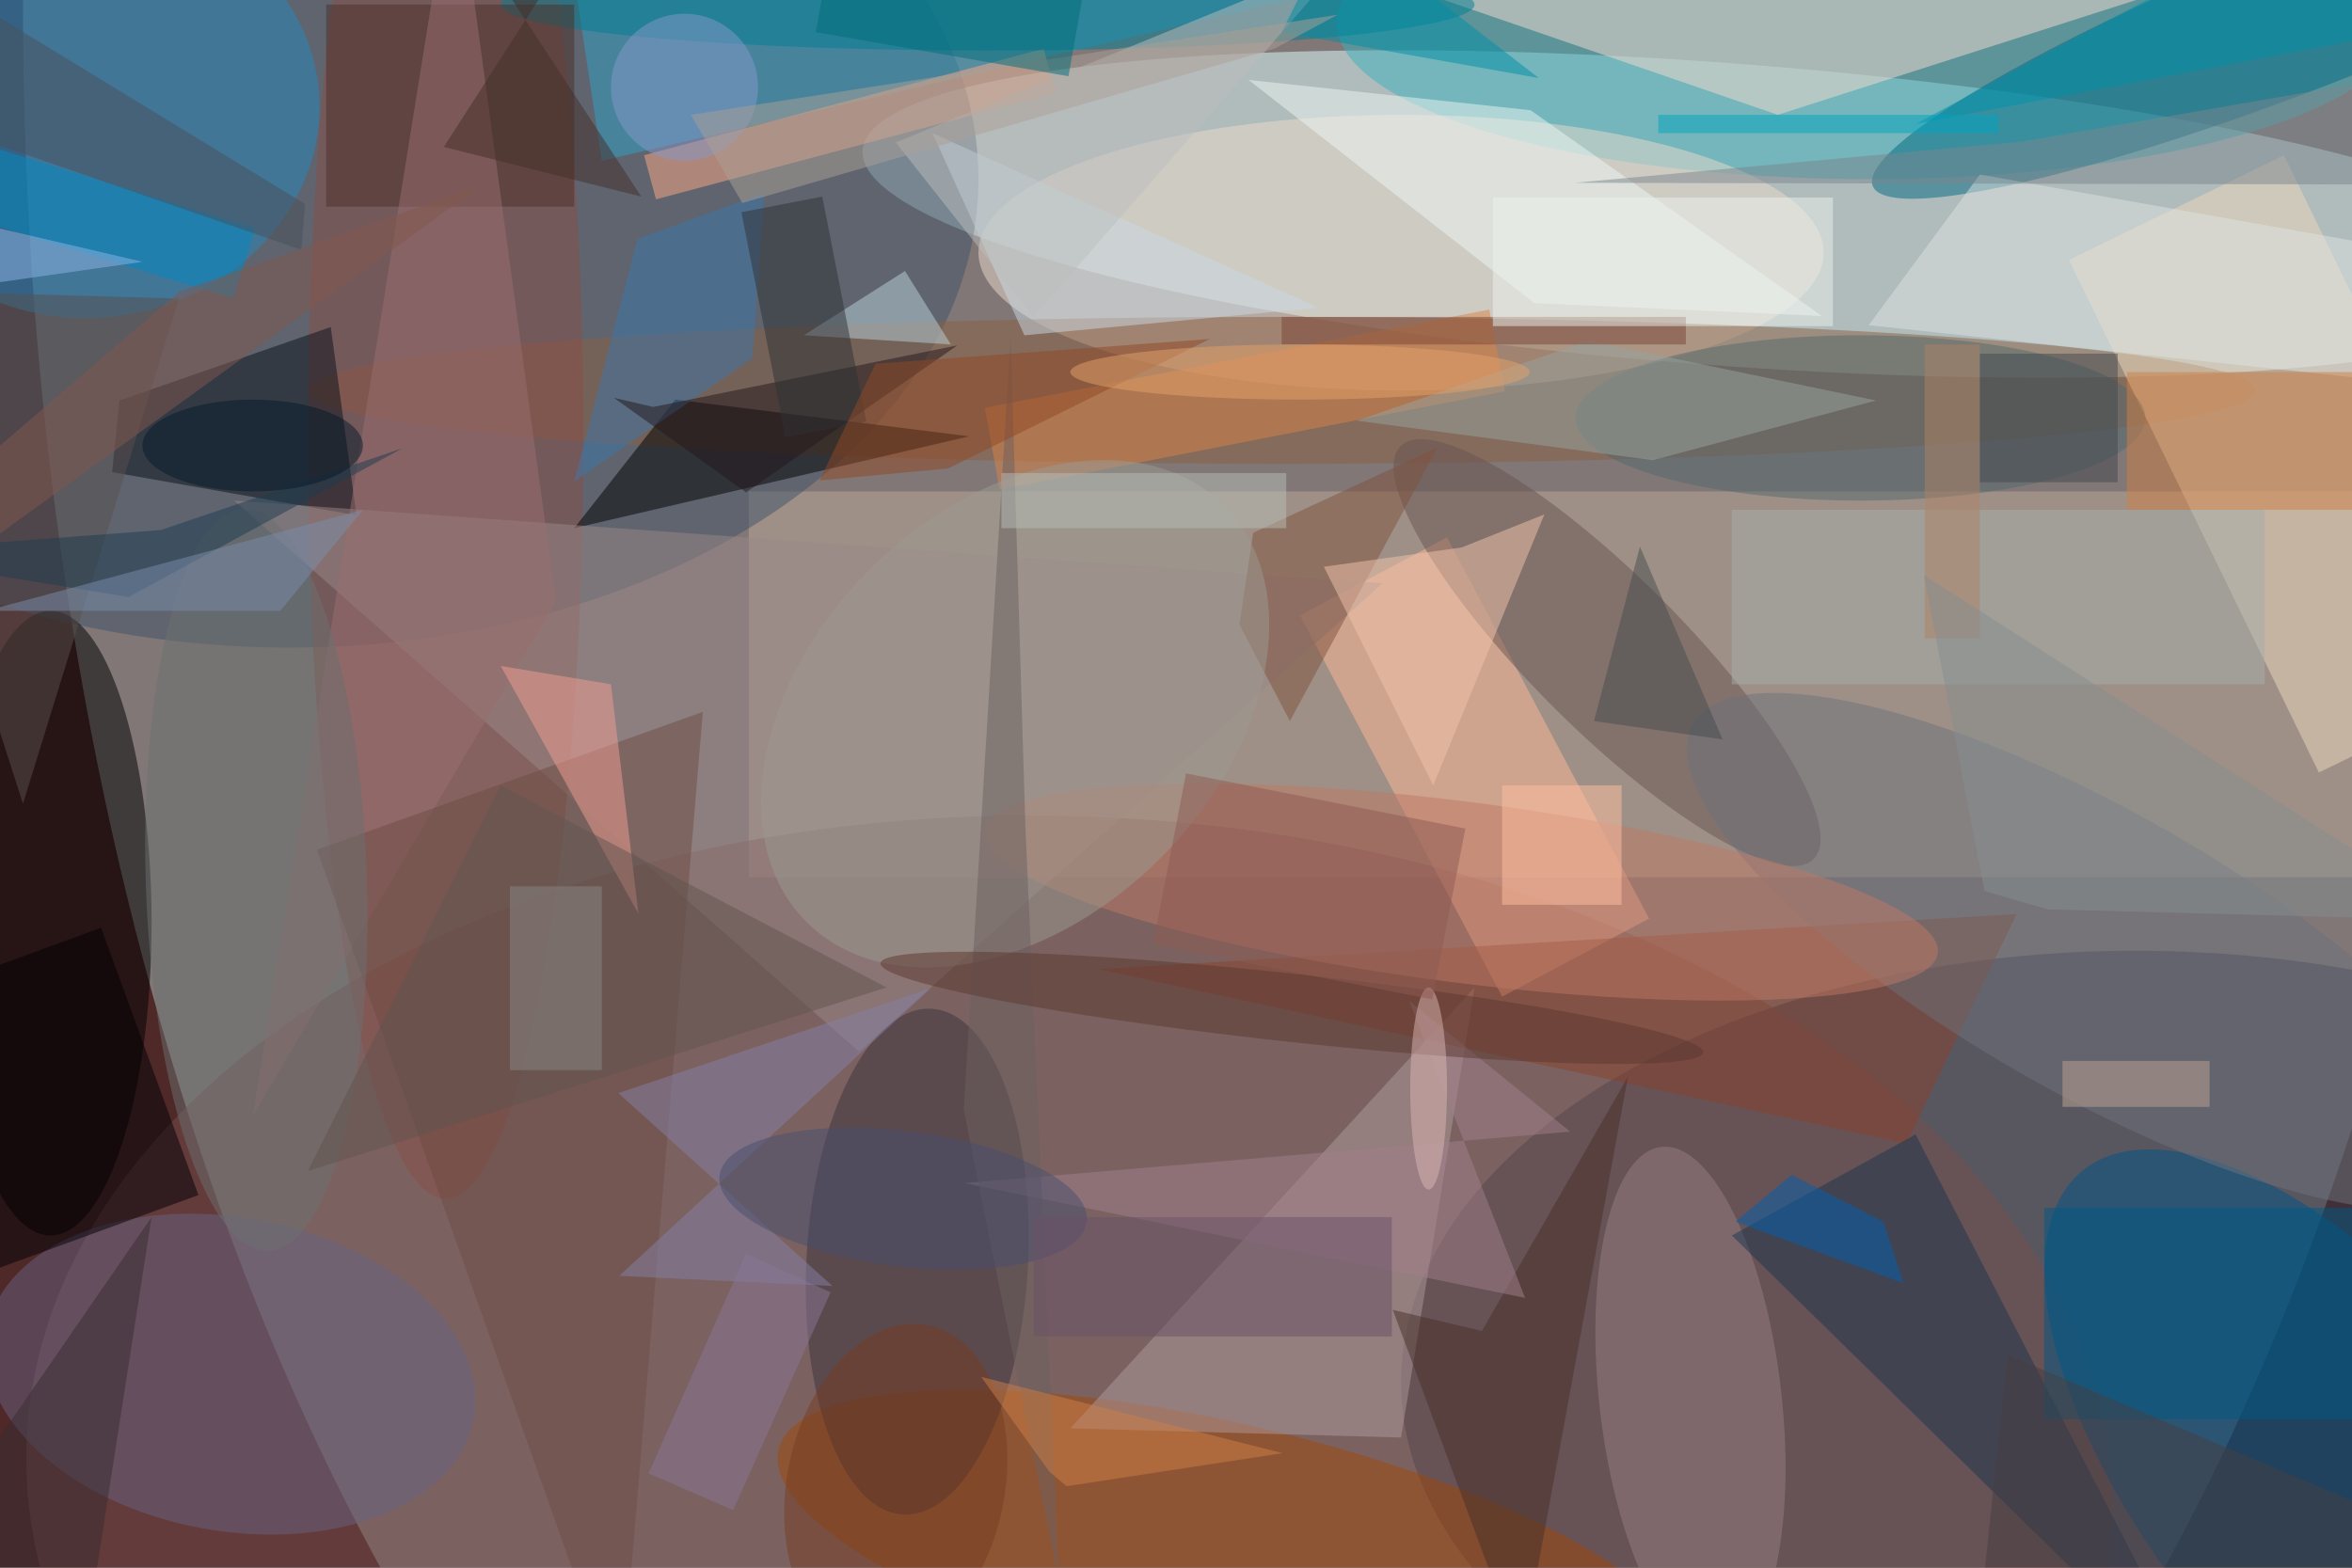<svg xmlns="http://www.w3.org/2000/svg" viewBox="0 0 4752 3168"><defs/><filter id="a"><feGaussianBlur stdDeviation="12"/></filter><rect width="100%" height="100%" fill="#4f2828"/><g filter="url(#a)"><g fill-opacity=".5" transform="translate(9.3 9.3) scale(18.562)"><ellipse cx="138" fill="#b3c6c5" rx="136" ry="243"/><circle r="1" fill="#e1ffff" transform="matrix(-1.223 16.417 -93.304 -6.952 186.7 22.8)"/><ellipse cx="232" cy="150" fill="#30394a" rx="80" ry="47"/><path fill="#bfab99" d="M81 53h175v42H81z"/><circle r="1" fill="#774e4c" transform="matrix(-2.929 72.573 -113.5 -4.581 115.9 161)"/><ellipse cx="31" cy="19" fill="#3e5269" rx="75" ry="51"/><ellipse cx="203" cy="2" fill="#38b2bf" rx="58" ry="17"/><circle r="1" fill="#005486" transform="rotate(-129.1 166.1 20.5) scale(45.61 20.607)"/><ellipse cx="152" cy="27" fill="#eddccd" rx="46" ry="15"/><ellipse cx="139" cy="42" fill="#8a6043" rx="106" ry="8"/><ellipse cx="5" cy="100" rx="11" ry="34"/><path fill="#ffb896" d="M157 58l22 41.5-16 8.5-22-41.5z"/><circle r="1" fill="#2488c1" transform="matrix(-2.96 -22.183 24.597 -3.282 9.5 11.7)"/><path fill="#f6ddce" d="M132-9l61 21 78-25z"/><circle r="1" fill="#a3490b" transform="matrix(3.304 -13.978 49.46 11.692 133.7 169)"/><path fill="#31a5cb" d="M60-16l95 12-90 21z"/><ellipse cx="48" cy="47" fill="#8a4e48" rx="15" ry="83"/><path fill="#edd9bc" d="M275.3 72.2l-23.4 11.4-27.2-55.8 23.4-11.4z"/><path fill="#0a1019" d="M38.3 55.6l-26.6-4.7.8-7.8 23-8z"/><path d="M62 57l43-10-32-4z"/><circle r="1" fill="#685450" transform="rotate(135 72.6 71.4) scale(8.319 31.792)"/><path fill="#feab86" d="M114.4 9.6L70.9 21.2l-1.3-4.8 43.5-11.6z"/><circle r="1" fill="#3c323a" transform="rotate(3.2 -2400 1846.6) scale(12.059 27.577)"/><circle r="1" fill="#006b85" transform="matrix(49.659 -19.755 2.989 7.514 253 0)"/><circle r="1" fill="#686383" transform="matrix(-26.467 -4.814 3.053 -16.789 24.6 149.1)"/><path fill="#af9b9c" d="M116 155l44-48-8 49z"/><path fill="#9a8889" d="M25 54l125 9-57 51z"/><circle r="1" fill="#978085" transform="matrix(-9.847 1.136 -3.177 -27.538 183.5 151.9)"/><path fill="#8a432c" d="M219 99l-12 25-88-19z"/><path fill="#1c364e" d="M208 123l-20 11 52 51z"/><path fill="#db8446" d="M161.6 33.2l1.7 8.9-55 10.7-1.6-8.9z"/><path fill="#000004" d="M21.1 129.6l-21.6 7.9-10.6-29.1 21.6-7.9z"/><ellipse cx="202" cy="45" fill="#55696c" rx="31" ry="9"/><path fill="#ecf7f5" d="M135.4 8.2l30.7 3.3 31.7 22.4-31.3-1.4z"/><path fill="#cbdbe4" d="M143 33l-32 3-10-22z"/><circle r="1" fill="#6f737c" transform="rotate(-60.4 202.3 -143.8) scale(15.411 50.216)"/><circle r="1" fill="#be7865" transform="rotate(7.3 -678 1290.8) scale(52.331 9.85)"/><ellipse cx="107" fill="#007e94" rx="53" ry="5"/><path fill="#4b3128" d="M35 0h27v22H35z"/><path fill="#9b6e70" d="M27 121L49-16l11 81z"/><path fill="#dee5e3" d="M202.9 34.9l60.4 6.5 5.8-13.3-54.1-9.6z"/><path fill="#6f4d44" d="M76 77l-9 108-33-93z"/><path fill="#cf8146" d="M231 40h25v15h-25z"/><path fill="#f39f93" d="M66 74l-12-2 15 27z"/><path fill="#8581a7" d="M66.9 138.4l33.9-31.3-34 11.4 23.3 21z"/><path fill="#3c77ab" d="M81.4 38.5l1.3-18-13.8 5L62 51.9z"/><path fill="#a4afaa" d="M188 55h58v19h-58z"/><path fill="#81523e" d="M134.4 67.5l1.5-10 20.1-9.3L139.9 78z"/><path fill="#483029" d="M160.8 144.4l-9.7-2.3 14 37.8 11.6-63.2z"/><path fill="#005884" d="M222 131h34v23h-34z"/><path fill="#bcbebe" d="M97 15l15 19 34-39z"/><path fill="#f3c5ac" d="M167.6 55.5l-9 3.6-15 2.1L155.5 85z"/><path fill="#bad2da" d="M87 36l16 1-5-8z"/><path fill="#99a4a0" d="M179.4 49.6l-32.2-4.3 25.2-8.7 31.3 6.5z"/><path fill="#24181d" d="M80.7 53.1l23-16-33.1 6.7-4.3-1z"/><path fill="#7b868e" d="M219.7 14.9L271 6l-5.3 13.6-94.8-.2z"/><path fill="#008fa6" d="M167 8l-28-5 6-12z"/><path fill="#a3818d" d="M170.4 122.7l-65.9 5.6 61 12.5-12.6-32.3z"/><path fill="#008bc3" d="M27.3 24.3L24.9 32l-40.2-12.3 2.4-7.7z"/><path fill="#58514e" d="M19 32L2 87l-18-56z"/><circle r="1" fill="#9c9b91" transform="matrix(15.737 15.792 -22.733 22.654 110 77.2)"/><path fill="#7a4638" d="M139 34h44v3h-44z"/><path fill="#6d6060" d="M111.1 89.3l3.7 82.7-10.4-51.7 5.1-84.1z"/><path fill="#2f3236" d="M93.8 45.4L85 47.1l-4.8-24.5 8.8-1.7z"/><path fill="#0060b0" d="M204.5 132.5l-10-5.1-6.1 5.1 18.3 6.7z"/><path fill="#4a515b" d="M-16-8l48.7 29.7-.4 5-47.7-16.5z"/><path fill="#904924" d="M102.7 50.5l-14 1.3 6.1-12.7 36.4-2.7z"/><circle r="1" fill="#6d7071" transform="matrix(-1.3 -40.377 12.03 -.387 27.4 95.3)"/><circle r="1" fill="#5c3831" transform="rotate(6.2 -938.3 1348.2) scale(45.043 3.713)"/><path fill="#ffc1a2" d="M163 85h13v13h-13z"/><path fill="#463f42" d="M214 185l56-16-52-22z"/><circle r="1" fill="#484e70" transform="matrix(-19.987 -2.525 .924 -7.317 97.8 130)"/><circle r="1" fill="#773d20" transform="matrix(11.613 2.363 -3.564 17.519 97 161.3)"/><path fill="#0093aa" d="M262-16l-54 29 63-12z"/><circle cx="74" cy="9" r="8" fill="#8798cb"/><path fill="#ae8366" d="M209 37h6v32h-6z"/><path fill="#82584f" d="M19.1 31.2L-16 61.3l13.4-2.2L52 19.6z"/><path fill="#c1a795" d="M224 115h16v5h-16z"/><path fill="#625450" d="M96 107L54 85l-21 42z"/><path fill="#888884" d="M55 96h10v20H55z"/><path fill="#1e3d50" d="M13.5 64.5l29.8-16.2L17 57.2l-33 2.5z"/><path fill="#aca197" d="M74.7 12l70.4-10.9-6.9 3.7-57.9 16.8z"/><path fill="#7a8ead" d="M39 55L-2 66h32z"/><path fill="#382d31" d="M-13 174l22 3 7-45z"/><path fill="#b9bfb9" d="M139.5 57h-31v-6h31z"/><path fill="#6b5269" d="M112 132h39v13h-39z"/><path fill="#ecf3ed" d="M162 21h37v14h-37z"/><path fill="#00a4bf" d="M180 12h37v2h-37z"/><path fill="#474c4e" d="M173 78l14 2-9-21z"/><ellipse cx="155" cy="118" fill="#ddb7b4" rx="2" ry="11"/><path fill="#91b7e6" d="M-15 21l9 10 21-3z"/><path fill="#8b7696" d="M80.7 136l9.2 4.2-10.6 23.7-9.2-4z"/><path fill="#42484e" d="M215 38h15v14h-15z"/><path fill="#868e91" d="M208.9 62.1l6.6 34.4 6.9 2 45.3 1.2z"/><path fill="#cf7e47" d="M113.7 159.7l-7.4-10.3 32.8 8.3-23.5 3.6z"/><path fill="#452e29" d="M64.6-10.6L52.7-4.4l16.6 25.3-21.5-5.4z"/><path fill="#006e7a" d="M117.7-3l-1.9 10.8L88.3 3l1.9-10.8z"/><path fill="#8e5b52" d="M155.4 108.3l-30.4-6 3.6-18.6 30.4 6z"/><ellipse cx="141" cy="40" fill="#e4a26b" rx="25" ry="3"/><ellipse cx="27" cy="48" fill="#041a2a" rx="12" ry="5"/></g></g></svg>
